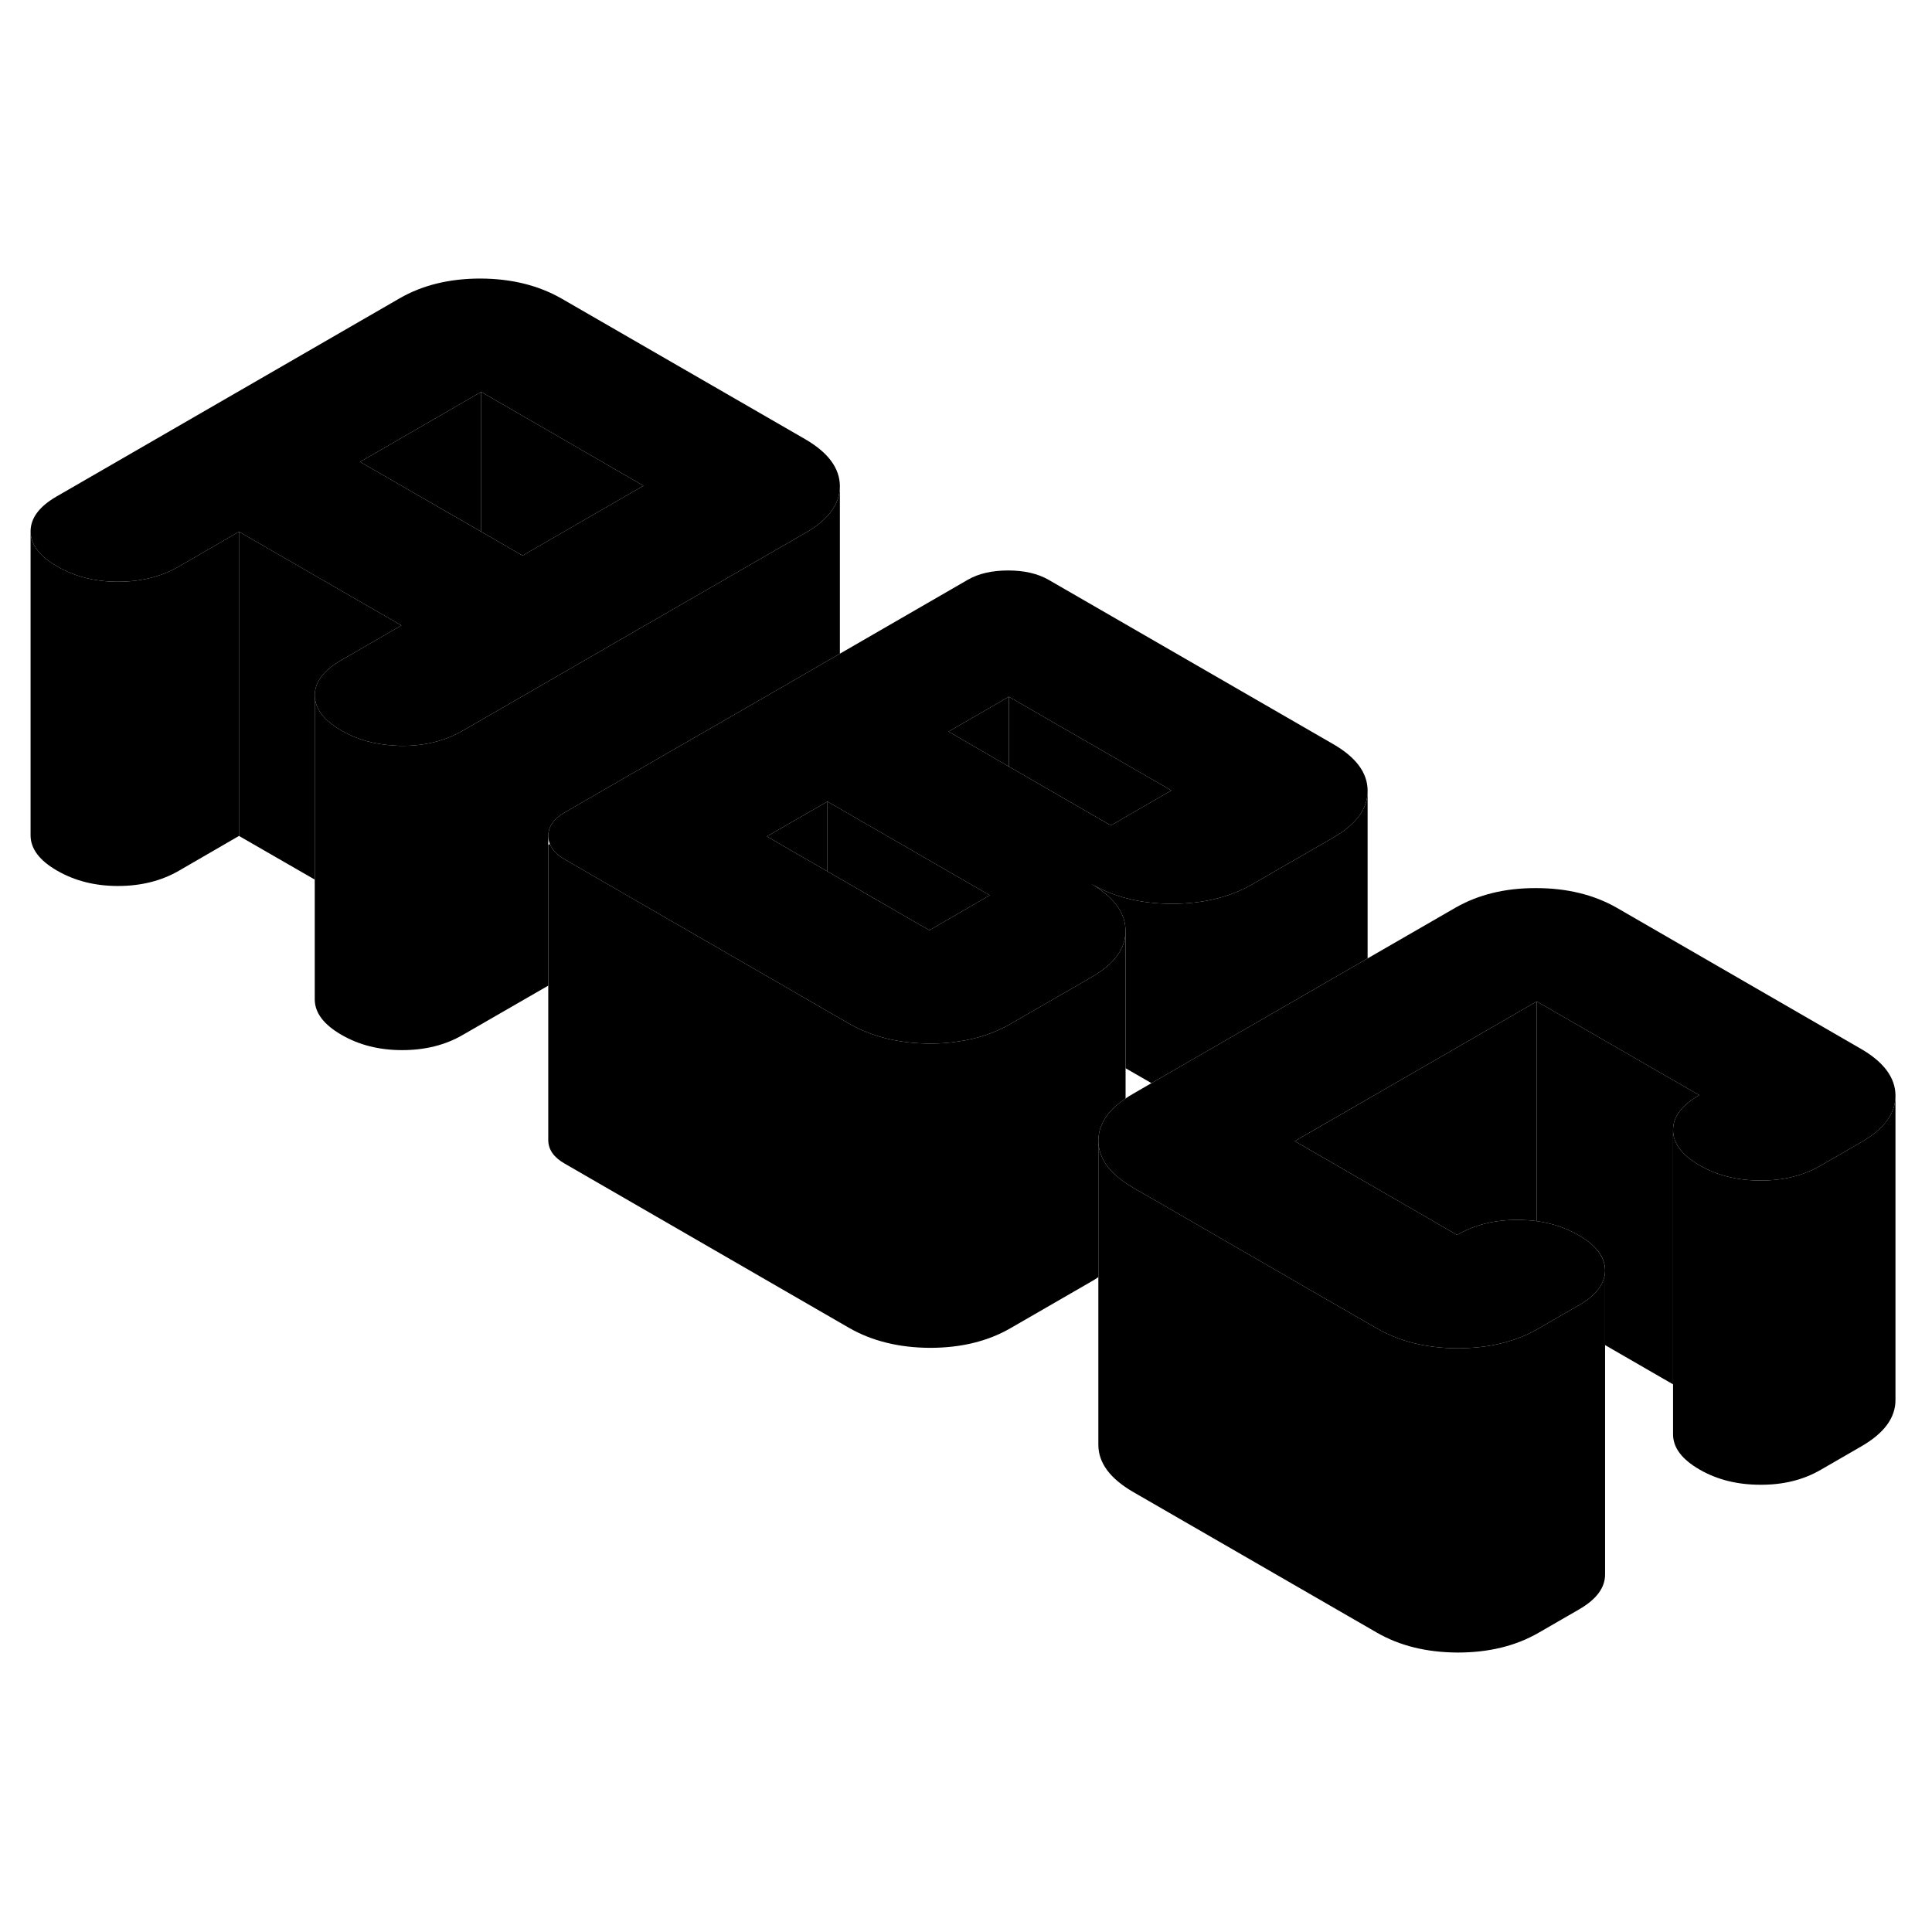 <svg width="24" height="24" viewBox="0 0 127 95" class="pr-icon-iso-duotone-secondary" xmlns="http://www.w3.org/2000/svg" stroke-width="1px" stroke-linecap="round" stroke-linejoin="round">
    <path d="M52.93 12.87L36.92 3.63C35.4 2.76 33.63 2.32 31.59 2.31C29.55 2.31 27.78 2.74 26.27 3.61L3.73 16.63C2.58 17.29 2.01 18.06 2.01 18.93C2.02 19.8 2.6 20.57 3.75 21.23C4.91 21.9 6.24 22.24 7.75 22.24C9.26 22.24 10.59 21.91 11.74 21.25L15.71 18.95L25.03 24.33L26.39 25.11L22.41 27.41C21.26 28.08 20.69 28.84 20.69 29.71C20.7 30.58 21.28 31.35 22.44 32.02C23.48 32.63 24.67 32.95 26 33.01C26.14 33.03 26.29 33.03 26.43 33.03C27.94 33.03 29.27 32.7 30.42 32.03L32.99 30.55L40.95 25.95L52.96 19.02C54.47 18.15 55.21 17.13 55.21 15.95C55.2 14.77 54.44 13.75 52.93 12.87ZM34.35 20.52L31.63 18.95L23.67 14.36L31.63 9.76L42.3 15.93L34.35 20.52Z" class="pr-icon-iso-duotone-primary-stroke" stroke-linejoin="round"/>
    <path d="M31.63 9.76V18.95L23.67 14.36L31.63 9.76Z" class="pr-icon-iso-duotone-primary-stroke" stroke-linejoin="round"/>
    <path d="M42.3 15.93L34.35 20.52L31.63 18.95V9.76L42.3 15.93Z" class="pr-icon-iso-duotone-primary-stroke" stroke-linejoin="round"/>
    <path d="M26.39 25.11L22.41 27.41C21.26 28.08 20.69 28.84 20.69 29.71V41.82L15.71 38.95V18.95L25.03 24.33L26.39 25.11Z" class="pr-icon-iso-duotone-primary-stroke" stroke-linejoin="round"/>
    <path d="M65.06 42.85L61.09 45.15L59.72 44.36L54.39 41.28V36.69L54.98 37.03L63.71 42.07L65.06 42.85Z" class="pr-icon-iso-duotone-primary-stroke" stroke-linejoin="round"/>
    <path d="M87.63 32.91L68.94 22.12C68.23 21.71 67.34 21.5 66.28 21.5C65.22 21.5 64.33 21.7 63.62 22.11L55.21 26.97L48.96 30.58L40.99 35.17L37.1 37.42C36.39 37.83 36.04 38.34 36.04 38.96C36.04 39.14 36.08 39.32 36.15 39.48C36.29 39.87 36.62 40.2 37.12 40.49L43.76 44.33L51.77 48.95L54.39 50.47L55.8 51.28C57.31 52.15 59.09 52.59 61.13 52.6C61.78 52.6 62.41 52.56 63 52.46C64.27 52.28 65.42 51.89 66.44 51.3L67.68 50.58L71.74 48.24C73.24 47.38 73.99 46.36 73.99 45.19V45.17C73.99 45.17 73.99 45.08 73.98 45.03C73.92 43.91 73.16 42.94 71.71 42.09C73.22 42.97 75 43.41 77.04 43.41C79.08 43.41 80.85 42.98 82.35 42.11L87.66 39.05C89.15 38.19 89.9 37.17 89.9 36V35.98C89.9 34.8 89.14 33.78 87.63 32.91ZM61.09 45.15L59.72 44.36L54.39 41.28L51.72 39.74L50.41 38.98L54.39 36.69L54.98 37.03L63.71 42.07L65.06 42.85L61.09 45.15ZM73.02 38.26L66.32 34.39L62.35 32.09L66.32 29.8L77 35.96L73.02 38.26Z" class="pr-icon-iso-duotone-primary-stroke" stroke-linejoin="round"/>
    <path d="M66.32 29.8V34.39L62.35 32.09L66.32 29.8Z" class="pr-icon-iso-duotone-primary-stroke" stroke-linejoin="round"/>
    <path d="M77 35.96L73.02 38.26L66.32 34.39V29.8L77 35.96Z" class="pr-icon-iso-duotone-primary-stroke" stroke-linejoin="round"/>
    <path d="M54.39 36.69V41.28L51.72 39.74L50.41 38.98L54.39 36.69Z" class="pr-icon-iso-duotone-primary-stroke" stroke-linejoin="round"/>
    <path d="M73.99 45.19V56.21C73.21 56.73 72.69 57.3 72.43 57.92C72.27 58.26 72.2 58.62 72.2 58.99V67.95C72.06 68.05 71.9 68.15 71.74 68.24L66.44 71.3C64.94 72.17 63.17 72.6 61.13 72.6C59.09 72.59 57.31 72.15 55.8 71.28L37.12 60.49C36.4 60.08 36.05 59.57 36.04 58.96V39.54L36.15 39.48C36.29 39.87 36.62 40.2 37.12 40.49L43.76 44.33L51.77 48.95L54.39 50.47L55.8 51.28C57.31 52.15 59.09 52.59 61.13 52.6C61.78 52.6 62.41 52.56 63 52.46C64.27 52.28 65.42 51.89 66.44 51.3L67.68 50.58L71.74 48.24C73.24 47.38 73.99 46.36 73.99 45.19Z" class="pr-icon-iso-duotone-primary-stroke" stroke-linejoin="round"/>
    <path d="M124.599 56.03V76.01C124.609 77.19 123.859 78.21 122.349 79.08L119.7 80.61C118.55 81.28 117.219 81.61 115.719 81.6C114.209 81.6 112.879 81.27 111.719 80.6C110.559 79.93 109.979 79.16 109.979 78.29V58.29C109.979 59.16 110.559 59.93 111.719 60.6C112.879 61.27 114.209 61.6 115.719 61.6C117.219 61.61 118.55 61.28 119.7 60.61L122.349 59.08C123.849 58.22 124.599 57.2 124.599 56.03Z" class="pr-icon-iso-duotone-primary-stroke" stroke-linejoin="round"/>
    <path d="M124.6 56.01V56.03C124.6 57.2 123.85 58.22 122.35 59.08L119.7 60.61C118.55 61.28 117.22 61.61 115.72 61.6C114.21 61.6 112.88 61.27 111.72 60.6C110.56 59.93 109.98 59.16 109.98 58.29C109.97 57.42 110.55 56.65 111.7 55.99L101.02 49.83L89.88 56.26L85.11 59.01L86.42 59.77L94.42 64.39L95.78 65.18C96.93 64.51 98.26 64.18 99.77 64.19C100.2 64.19 100.62 64.22 101.02 64.27C102.03 64.41 102.94 64.72 103.76 65.19C104.92 65.86 105.5 66.63 105.51 67.5C105.51 68.37 104.94 69.14 103.79 69.8L102.38 70.61L101.14 71.33C99.72 72.15 98.07 72.58 96.18 72.62C96.06 72.63 95.94 72.63 95.82 72.63C93.78 72.62 92.01 72.19 90.49 71.31L86.46 68.99L76.79 63.4L74.48 62.07C74.31 61.97 74.14 61.86 73.99 61.76C72.8 60.95 72.21 60.03 72.2 58.99C72.2 58.62 72.27 58.26 72.43 57.92C72.69 57.3 73.21 56.73 73.99 56.21C74.13 56.11 74.29 56.01 74.45 55.92L75.69 55.2L83.65 50.61L89.9 47L95.67 43.67C97.17 42.81 98.94 42.37 100.98 42.38C103.02 42.38 104.8 42.82 106.31 43.69L122.32 52.94C123.83 53.81 124.59 54.84 124.6 56.01Z" class="pr-icon-iso-duotone-primary-stroke" stroke-linejoin="round"/>
    <path d="M105.51 67.5V87.5C105.51 88.37 104.94 89.14 103.79 89.8L101.14 91.33C99.63 92.2 97.86 92.63 95.82 92.63C93.78 92.62 92.01 92.19 90.49 91.31L74.48 82.07C72.97 81.19 72.21 80.17 72.2 78.99V58.99C72.21 60.03 72.8 60.95 73.99 61.76C74.14 61.86 74.31 61.97 74.48 62.07L76.79 63.4L86.46 68.99L90.49 71.31C92.01 72.19 93.78 72.62 95.82 72.63C95.94 72.63 96.06 72.63 96.18 72.62C98.07 72.58 99.72 72.15 101.14 71.33L102.38 70.61L103.79 69.8C104.94 69.14 105.51 68.37 105.51 67.5Z" class="pr-icon-iso-duotone-primary-stroke" stroke-linejoin="round"/>
    <path d="M101.02 49.83V64.27C100.62 64.22 100.2 64.19 99.77 64.19C98.26 64.18 96.93 64.51 95.78 65.18L94.42 64.39L86.42 59.77L85.11 59.01L89.88 56.26L101.02 49.83Z" class="pr-icon-iso-duotone-primary-stroke" stroke-linejoin="round"/>
    <path d="M111.7 55.99C110.55 56.65 109.969 57.42 109.979 58.29V75L105.51 72.42V67.5C105.51 66.63 104.92 65.86 103.76 65.19C102.94 64.72 102.03 64.41 101.02 64.27V49.83L111.7 55.99Z" class="pr-icon-iso-duotone-primary-stroke" stroke-linejoin="round"/>
    <path d="M89.9 36V47L83.65 50.61L75.69 55.2L73.99 54.22V45.17C73.99 45.17 73.99 45.08 73.98 45.03C73.92 43.91 73.16 42.94 71.71 42.09C73.22 42.97 75 43.41 77.04 43.41C79.08 43.41 80.85 42.98 82.35 42.11L87.66 39.05C89.15 38.19 89.9 37.17 89.9 36Z" class="pr-icon-iso-duotone-primary-stroke" stroke-linejoin="round"/>
    <path d="M55.21 15.95V26.97L48.96 30.58L40.99 35.17L37.1 37.42C36.39 37.83 36.04 38.34 36.04 38.96V48.79L30.42 52.03C29.27 52.7 27.94 53.03 26.43 53.03C24.92 53.03 23.59 52.69 22.44 52.02C21.28 51.35 20.7 50.58 20.69 49.71V29.71C20.7 30.58 21.28 31.35 22.44 32.02C23.48 32.63 24.67 32.95 26 33.01C26.14 33.03 26.29 33.03 26.43 33.03C27.94 33.03 29.27 32.7 30.42 32.03L32.99 30.55L40.95 25.95L52.96 19.02C54.47 18.15 55.21 17.13 55.21 15.95Z" class="pr-icon-iso-duotone-primary-stroke" stroke-linejoin="round"/>
    <path d="M15.71 18.95V38.95L11.74 41.25C10.59 41.91 9.26 42.24 7.75 42.24C6.24 42.24 4.91 41.9 3.75 41.23C2.6 40.57 2.02 39.8 2.01 38.93V18.93C2.02 19.8 2.6 20.57 3.75 21.23C4.91 21.9 6.24 22.24 7.75 22.24C9.26 22.24 10.59 21.91 11.74 21.25L15.71 18.95Z" class="pr-icon-iso-duotone-primary-stroke" stroke-linejoin="round"/>
</svg>